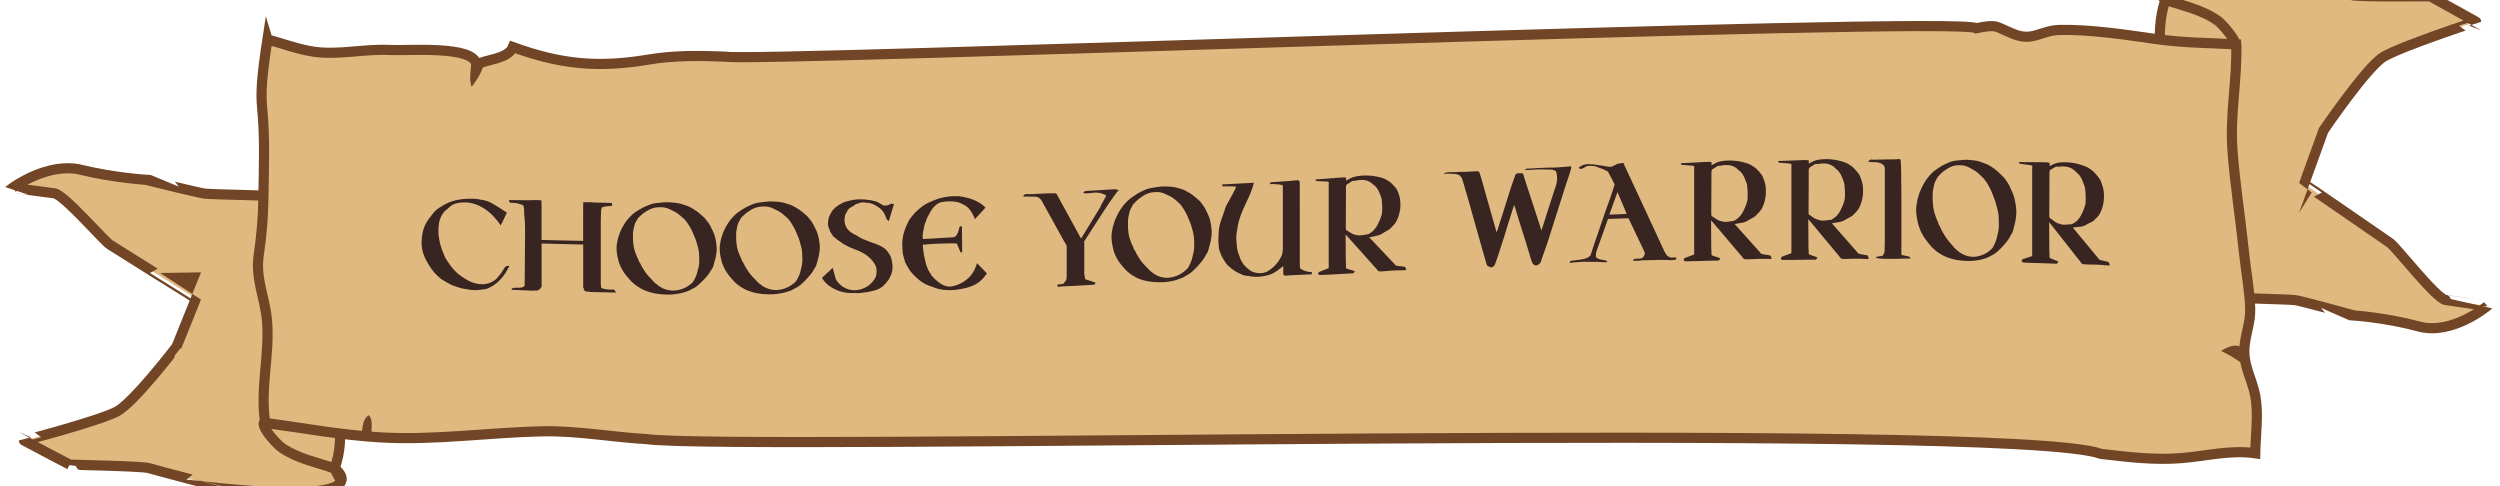 <svg id="Layer_2" data-name="Layer 2" xmlns="http://www.w3.org/2000/svg" viewBox="0 0 475.35 92.5"><defs><style>.cls-1{fill:#dfb980;stroke:#714525;stroke-miterlimit:10;stroke-width:1.93px}.cls-2,.cls-3{fill:#714525;stroke-width:0}.cls-3{fill:#382421}</style></defs><g id="Layer_1-2" data-name="Layer 1"><path class="cls-1" d="M63.58 89.07c0-.1 9.3 6.64-20.25 3.9 0 .03-13.46-3.49-15.04-3.97-1.58-.4-15.04-.62-15.04-.66-2.9-1.51-5.81-3.04-8.71-4.59 0 .05 14.51-3.79 17.68-5.51 3.17-1.63 11.35-12.3 11.35-12.32 1.23-3.04 2.46-6.09 3.69-9.15 0 .03-15.3-9.58-16.36-10.25-1.06-.63-8.71-9.51-10.56-9.76-1.85-.23-7.91-1.06-7.92-1.07 0 0 6.68-4.92 12.96-3.41 6.29 1.53 12.32 1.9 12.32 1.9 0 .02 10.48 2.59 11.27 2.64.78.14 19.39.58 19.39.52 1.74 17.22 3.48 34.45 5.21 51.71z"/><path class="cls-1" d="M52.03 80.36c-4.54-1.51.32 3.95 1.58 4.8 3.12 2.12 6.68 2.73 9.97 3.91 1.27-3.11 1.12-6.33 1.12-9.71 0-5.23.48-10.35.76-15.56.37-7 2.54-13.66 2.91-20.67.2-3.81-.2-7.58-.55-11.4-.23-2.49.05-7.78-1.12-9.92-1.1-2.01-4.55-3.49-6.4-4.65-2.6-1.63-6.1-5.7-9.05-4.63.26 22.6.53 45.21.79 67.82zM411.78-.05c0 .09-9.3-6.98 20.25-4.83 0-.03 13.46 3.45 15.04 3.94 1.58.41 15.04.2 15.04.24 2.9 1.59 5.8 3.21 8.71 4.84 0-.04-14.51 4.74-17.68 6.71-3.17 1.93-11.35 13.94-11.35 13.94-1.23 3.4-2.46 6.79-3.69 10.19 0-.05 15.3 10.47 16.36 11.23 1.06.68 8.71 10.56 10.55 10.83 1.85.25 7.92 1.14 7.92 1.15 0 0-6.68 5.59-12.97 3.9-6.29-1.7-12.32-2.1-12.32-2.1 0-.02-10.48-2.87-11.27-2.93-.78-.14-19.39-.67-19.39-.61-1.74-18.86-3.48-37.68-5.21-56.48z"/><path class="cls-1" d="M423.32 9.23c4.53 1.56-.32-4.33-1.58-5.24-3.13-2.25-6.68-2.84-9.97-4.04-1.28 3.42-1.13 6.94-1.12 10.62 0 5.7-.48 11.31-.76 16.99-.37 7.65-2.54 14.92-2.91 22.54-.2 4.15.2 8.26.56 12.42.23 2.72-.05 8.48 1.12 10.83 1.1 2.2 4.55 3.87 6.4 5.17 2.6 1.82 6.1 6.34 9.05 5.22-.26-24.84-.53-49.67-.79-74.5z"/><g><path class="cls-1" d="M50.86 7.49c2.94.81 6.03 1.97 9.02 2.37 4.52.61 9.51-.59 14.12-.36 3.41.2 16.24-.96 16.56 2.78 2.13-1.06 6.01-1.04 6.96-3.33 9.04 3.28 16.11 3.99 25.7 2.39 4.94-.83 9.74-.77 14.75-.57 3.95 1.14 233.93-7.78 237.8-5.41 4.17-.81 3.43-.36 7.14 1.12 3.67 1.47 5.08-.71 8.77-.79 5.57-.11 12.23.86 17.8 1.67 5.7.82 10.16.78 15.71 1.07.23 6.77-1.23 13.28-.71 20.16.48 6.49 1.54 13.07 2.19 19.4.35 3.47 1.1 7.27 1.18 10.72.05 2.4-.66 4.14-1 6.51-.6 4.11 1.32 6.5 1.99 10.17.61 3.34.03 7.44-.03 10.79-4.69-.68-9.4.54-13.99.92-5.09.43-10.22-.2-15.36-.8-16.63-6.33-259.9-.52-276.53-2.81-6.51-.37-13.1-1.6-19.59-1.48-10.37.19-20.69 1.77-31.09 1.15-7.51-.45-14.51-1.77-21.82-2.75-1.03-6.53.91-13.02.33-19.51-.39-4.32-2.21-7.91-1.58-12.29.56-3.86.85-7.18.9-11 .08-5.91.33-11.28-.24-17.12-.28-2.91-.07-5.96 1.01-13.03z"/><path class="cls-2" d="M424.85 68.13c-.78-.57-1.74-.96-2.57-1.43 1.05-.57 2.92-1.64 4.09-.45.8.82.21 1.62-.15 2.75M89.71 10.78c0 1.34-.69 4.57 0 5.7.95-1.28 2.31-3.22 2.34-4.96M68.48 83.27c.67-1.41.1-3.31 1.64-4.33 1.1 1.18.1 3.13.83 4.37"/></g><g><path class="cls-3" d="M80.54 48.38c-.1-.33-.18-.59-.21-.78-.04-.19-.07-.39-.11-.6 0-.03 0-.06-.01-.07 0 0-.02-.03-.01-.06-.02-.12-.03-.25-.03-.4v-.42c0-.45.03-.9.11-1.37.07-.47.2-.95.37-1.46.2-.52.48-1.04.86-1.56s.75-.99 1.1-1.4c.1-.11.24-.24.4-.38.16-.14.42-.32.77-.54.35-.22.74-.44 1.16-.65.42-.21.9-.39 1.45-.54.55-.15 1.18-.25 1.9-.32.72-.06 1.56-.06 2.51.01.34.08.63.14.86.17.24.03.46.08.66.14.2.06.42.13.64.22.22.09.48.22.77.39.29.17.65.39 1.08.66.43.26.94.61 1.57 1.02-.39.81-.78 1.61-1.17 2.42-.39-.57-.82-1.11-1.29-1.62-.47-.52-.98-.97-1.54-1.37-.56-.4-1.16-.72-1.81-.97a6.49 6.49 0 00-2.11-.42c-.6 0-1.08.05-1.45.13-.36.08-.67.19-.92.32-.25.14-.46.29-.64.46a7.2 7.2 0 01-.58.5c-.09.08-.18.16-.28.24-.1.08-.21.22-.33.42-.16.18-.29.39-.39.62-.1.24-.19.49-.28.76-.05.17-.1.38-.13.62-.04.25-.06.5-.08.76-.02.24-.02.52-.01.85 0 .33.03.62.07.88.06.33.1.62.15.87.05.25.11.48.17.69.09.3.17.56.25.8.08.24.15.43.23.59.12.3.24.57.34.82.1.25.2.42.29.53.17.27.34.51.49.73.15.22.27.4.39.55.23.29.41.51.56.67.14.16.27.29.37.38.19.2.36.35.5.46.15.11.27.21.4.3.47.33.89.6 1.23.79.35.2.65.34.9.44.26.1.48.17.66.21.18.04.36.08.52.1.12.02.34.05.65.07.31.02.66 0 1.05-.1.39-.09.8-.25 1.21-.49.42-.24.8-.61 1.15-1.12.07-.05.16-.15.27-.3.11-.15.21-.31.32-.49.11-.18.21-.34.31-.49.09-.15.17-.25.23-.3l.11-.13v.03c.34-.09.52-.13.53-.12.02 0 .05.06.11.15 0 .02-.05.07-.13.15h.03c-.05.07-.15.24-.3.52s-.36.61-.64 1c-.27.39-.63.79-1.06 1.2-.43.41-.96.78-1.58 1.1-.12.05-.23.1-.33.15-.1.06-.27.11-.52.17-.14.03-.33.05-.56.08-.23.02-.51.05-.82.09h.03c-.14.03-.29.04-.45.03-.16 0-.34-.02-.53-.02-.15 0-.26-.01-.35-.02-.09 0-.2-.02-.34-.04-.07 0-.15-.02-.23-.04-.08-.02-.15-.03-.23-.04-.26-.05-.52-.09-.76-.13-.24-.04-.47-.1-.68-.18-.35-.1-.71-.22-1.06-.34-.35-.12-.66-.26-.9-.41-.78-.42-1.32-.74-1.62-.96-.3-.26-.57-.5-.8-.72-.23-.23-.41-.42-.53-.58-.42-.54-.82-1.11-1.17-1.72-.35-.61-.6-1.14-.74-1.6zM96.72 38l-.03-.03.03.03zm19.63.59l-3.51-.09c-.11 0-.16 0-.15-.02 0 0-.03-.01-.12-.01-.23 0-.39-.01-.48-.03h-1.04c-.1 0-.15.03-.15.06v.18c0 .09 0 .23-.01.44s0 .49-.01.86v5.82c-2.64-.05-5.28-.11-7.91-.18v-4.36-1.44c0-.39 0-.7-.01-.93-.01-.23 0-.4-.01-.51v-.21c0-.07-.23-.11-.69-.12-.17 0-.34 0-.51-.01-.09.02-.25.02-.48.01-.09 0-.11 0-.05.01.05.01.03.01-.08.01-1.17 0-2.34-.01-3.51-.02-.42-.01-.66-.01-.69 0-.07.02-.14.03-.21.05l.21.45h.56c.14.04.18.06.12.07h-.19c-.06 0-.06 0-.01-.01.05 0 .27-.01.66-.02.37.11.74.21 1.12.32.07.02.14.06.21.12.07.06.14.12.21.17-.04-.02-.05.01-.05.09s.02.17.05.27c.02.09.03.18.03.27v.56c.02.29.05.73.11 1.3.05.57.08 1.43.08 2.57-.03 3.34-.05 6.68-.08 10.02-.04.12-.15.22-.34.3-.19.08-.34.12-.45.11-.1.01-.18.02-.21.02h-.16c-.12 0-.24 0-.33-.01-.1 0-.17 0-.23.02h-.23c-.1 0-.19.02-.27.04-.08.02-.15.06-.2.11-.05.05-.07.13-.05.23 1.36.06 2.73.12 4.09.17.3-.02.51-.04.64-.03.12 0 .21 0 .27-.02.2-.17.41-.33.61-.5h-.11c.09-.08.14-.14.16-.16.02-.03.02-.06.03-.09V46.3c2.64.07 5.28.14 7.91.19v8.14s.01.07.03.09c.02.03.07.08.16.17h-.13c.04.09.08.17.13.24.09.16.18.25.29.27.36.04.73.09 1.09.13l4.62.09c.02-.02.04-.03.05-.05-.12-.17-.25-.33-.37-.5-.2 0-.41 0-.61-.01h-.24c-.07 0-.18-.01-.32-.03h-.13c-.09-.02-.2-.04-.35-.07-.14-.03-.23-.04-.27-.04a1.97 1.97 0 01-.58-.22c.07 0 .1-.02.08-.05a.568.568 0 01-.07-.22c0-.08-.02-.2-.03-.36 0-.17-.01-.4-.01-.69v-8.83c0-1.15 0-2.03.01-2.66.01-.62.02-1.08.04-1.38v-.39s0-.03.01-.04c0 0 .01-.04.01-.09.04-.14.06-.26.08-.38.02-.11.07-.18.16-.19.09-.03.18-.07.27-.1.12-.02.23-.05.35-.07l1.22-.12c0-.17-.02-.33-.03-.5zM136.27 46.99c.02.35 0 .67-.03.95-.04.28-.08.56-.13.84-.05.26-.12.52-.19.78-.07.25-.15.5-.21.75-.04.16-.09.32-.16.49-.07.17-.22.41-.45.72h.03c-.21.39-.57.85-1.06 1.39-.5.54-1.02 1.04-1.57 1.5-.18.14-.41.28-.69.43-.29.15-.57.29-.85.43l-.03.03c-.19.07-.38.13-.56.19-.17.06-.43.13-.77.22h.03c-.35.09-.77.16-1.25.22s-1 .09-1.54.08c-.17 0-.35 0-.53-.02-.18 0-.35-.02-.53-.04-.78-.06-1.53-.19-2.23-.4-.71-.21-1.33-.47-1.86-.79-.41-.25-.73-.47-.96-.65-.23-.19-.43-.35-.58-.49-.46-.49-.83-.92-1.12-1.28-.28-.36-.51-.7-.69-1.01-.18-.32-.31-.57-.39-.76-.08-.19-.15-.38-.23-.55-.09-.31-.17-.62-.24-.92-.08-.3-.12-.57-.16-.81-.04-.26-.06-.53-.08-.8-.02-.27-.01-.58.03-.93.03-.26.09-.56.16-.91s.2-.74.37-1.2h-.03c.12-.29.27-.61.44-.96.17-.35.4-.73.68-1.17.39-.57.88-1.12 1.49-1.66.2-.16.42-.32.69-.49.26-.17.57-.35.9-.54.21-.12.43-.23.67-.34.23-.1.53-.22.88-.36.41-.17.98-.29 1.73-.36l.98-.09c.34-.03.68-.03 1.04-.01.37.02.75.05 1.11.09.37.04.72.11 1.04.19.34.1.66.21.98.31.32.1.59.22.82.34.35.19.67.37.93.55.27.17.53.37.8.6.27.23.51.43.73.63.22.19.38.35.46.47.24.3.46.57.62.82.17.25.3.47.39.64h-.03c.39.72.65 1.29.77 1.73.11.37.19.74.25 1.12.06.38.1.72.12 1.04zm-3.48 4.03c.06-.24.09-.51.13-.79.03-.28.04-.62.03-1.02 0-.38-.02-.77-.05-1.14-.03-.38-.1-.72-.19-1.04-.1-.4-.21-.76-.31-1.09-.1-.32-.21-.62-.33-.88-.14-.35-.28-.67-.41-.97-.13-.3-.27-.57-.41-.81-.21-.37-.42-.69-.61-.97-.2-.28-.39-.51-.58-.68-.66-.61-1.18-1.03-1.57-1.26-.62-.33-1.1-.57-1.43-.71-.48-.17-.95-.26-1.41-.26-.27 0-.53.01-.8.04s-.52.08-.77.17c-.24.07-.44.16-.64.26-.19.1-.42.23-.67.39-.18.1-.36.23-.56.39-.19.16-.42.35-.66.6-.13.09-.24.23-.35.42-.11.19-.23.41-.37.65-.07.12-.14.31-.21.57-.07.26-.13.56-.19.89-.03.19-.06.4-.07.63 0 .23-.01.45-.01.68 0 .16 0 .33.01.51 0 .18.02.35.04.51.04.47.1.88.19 1.22.09.34.19.63.29.88.09.26.19.51.3.75.12.24.22.45.31.64h-.11c.1.11.2.23.29.34.23.49.38.78.45.87.14.25.29.48.44.71.15.23.25.38.31.45.19.25.37.46.53.63.16.18.3.32.42.45.21.23.4.43.56.59.16.17.26.27.32.3.2.14.36.27.5.38.14.11.26.19.35.23.64.41 1.36.64 2.18.69.62.04 1.26-.06 1.94-.29.67-.23 1.29-.6 1.86-1.11.12-.09.25-.24.37-.46.12-.22.26-.48.4-.8.09-.19.17-.42.24-.68.07-.26.14-.55.21-.87h.03zm.16-10.47c.07.07.12.11.16.13-.04-.04-.07-.09-.11-.13h-.05zM155.87 46.73c.02.35 0 .67-.03.95-.04.28-.08.57-.13.85-.05.27-.11.53-.19.78-.07.26-.14.51-.21.76-.03.16-.09.32-.16.49-.07.17-.22.41-.45.74h.03c-.21.39-.57.87-1.06 1.42-.49.55-1.02 1.07-1.57 1.53-.18.14-.41.29-.69.45-.29.15-.57.3-.85.45l-.03.03c-.2.07-.38.14-.56.2-.17.06-.44.14-.77.23h.03c-.36.09-.77.17-1.25.24-.48.07-.99.1-1.54.11h-.53c-.18 0-.35-.02-.53-.03-.78-.05-1.52-.17-2.23-.36-.71-.2-1.33-.45-1.86-.76a9.291 9.291 0 01-1.54-1.12c-.46-.49-.83-.91-1.11-1.27-.28-.36-.51-.69-.69-1.01-.18-.31-.3-.57-.39-.76-.08-.19-.15-.38-.23-.55-.09-.32-.17-.62-.24-.92-.07-.3-.12-.57-.16-.81-.04-.26-.06-.53-.08-.8-.02-.27-.01-.58.03-.93.04-.26.09-.57.16-.92.07-.35.19-.75.37-1.21h-.03c.12-.3.27-.62.44-.98.17-.35.39-.75.68-1.19.39-.58.89-1.15 1.49-1.7.2-.16.43-.33.69-.51.27-.18.57-.37.9-.56.21-.13.43-.24.66-.35.23-.11.52-.24.88-.38.41-.18.98-.31 1.73-.39.32-.04.65-.08.98-.11.33-.03.68-.04 1.04-.03.37.01.75.04 1.12.07.37.04.72.1 1.04.18.33.1.66.2.98.3.32.1.59.21.82.33.35.19.66.37.93.54.26.17.53.37.8.59.27.22.51.43.73.62.22.19.38.35.46.47.25.29.46.57.62.82.17.25.3.47.39.64h-.03c.39.72.65 1.29.77 1.73.11.37.19.74.25 1.12.06.38.1.73.12 1.04zm-3.48 4.11c.05-.25.1-.51.13-.79.04-.28.05-.63.03-1.03 0-.39-.02-.77-.05-1.15-.03-.38-.1-.73-.19-1.04-.11-.4-.21-.77-.3-1.09-.1-.32-.21-.62-.33-.88-.14-.35-.28-.67-.41-.97-.13-.3-.27-.57-.41-.81-.21-.37-.42-.69-.61-.97s-.39-.5-.58-.68c-.66-.6-1.18-1.02-1.57-1.24-.62-.32-1.1-.55-1.43-.69a3.91 3.91 0 00-1.41-.24c-.27 0-.53.02-.8.05-.26.03-.52.09-.77.18-.23.07-.44.16-.64.27-.2.11-.42.24-.66.4-.18.11-.36.24-.56.4-.19.16-.41.36-.66.61-.12.09-.24.23-.35.42-.11.19-.23.42-.37.66-.07.12-.14.32-.21.58-.07.26-.13.56-.19.9-.04.19-.06.4-.07.63 0 .23-.01.46-.01.68a9.023 9.023 0 00.05 1.02c.04.47.1.88.19 1.22.09.34.19.63.29.88.09.26.19.51.31.75.11.24.22.45.31.64h-.11c.1.11.2.23.29.34.23.49.38.78.45.87.14.24.29.48.44.71.15.23.26.38.31.45.19.24.37.45.53.63.16.17.3.32.42.44.21.23.4.42.56.59.16.17.27.27.32.3.19.14.36.26.51.38.14.11.25.19.34.22.64.4 1.37.62 2.18.66.62.03 1.26-.08 1.94-.33.67-.25 1.3-.63 1.86-1.15.12-.09.25-.25.37-.47.12-.22.26-.49.4-.81.09-.2.17-.43.24-.69.07-.27.14-.56.21-.88h.03zm.16-10.55c.07.07.12.11.16.13-.03-.04-.07-.09-.11-.13h-.05zM169.98 38.8c-.33 1.08-.66 2.17-.98 3.25-.14-.13-.28-.26-.43-.39-.27-.91-.69-1.6-1.26-2.05-.58-.45-1.16-.77-1.74-.94a.945.945 0 00-.4-.09c-.18-.01-.33-.03-.48-.04-.2-.03-.37-.05-.52-.05-.15 0-.31 0-.49.03-.14.04-.3.09-.46.15-.17.06-.36.12-.57.18h.03c-.29.22-.57.41-.86.55-.29.15-.53.38-.7.68-.04.11-.12.26-.24.44-.12.19-.2.41-.24.66-.09.57-.08 1.05.04 1.44.12.39.29.73.53 1.01.24.28.51.5.81.68.3.18.59.33.88.47-.03-.02-.05-.03-.08-.05.14.08.23.15.27.19.03.04.08.06.11.06h-.03c.24.13.48.25.72.38.09.05.18.09.28.13.1.03.19.07.25.1.19.07.39.15.58.22h-.03c.22.08.44.17.66.25.09.03.19.07.29.1.1.03.21.07.32.1.33.13.63.26.89.37.25.12.44.21.54.28.37.2.66.42.86.65.21.23.4.51.6.82v-.03a5.337 5.337 0 01.38.92c.09.41.14.77.17 1.1.03.33.02.64-.01.93-.04.29-.1.58-.21.86-.11.28-.25.58-.42.9-.35.49-.67.87-.96 1.15-.29.28-.58.5-.88.66-.3.16-.62.28-.97.37-.35.09-.76.18-1.23.28-.21.04-.43.07-.64.09-.21.02-.46.05-.74.1-.25.02-.51.03-.8.02-.29-.01-.54-.02-.77-.01-.48.01-.99-.04-1.53-.14s-1.08-.27-1.59-.5c-.52-.23-1.01-.53-1.47-.9-.46-.37-.85-.82-1.17-1.34l2.04-1.92c.19.71.39 1.42.58 2.13.38.7.92 1.23 1.58 1.6.66.37 1.36.54 2.08.53.72-.02 1.45-.22 2.15-.62.71-.4 1.29-1 1.75-1.81.05-.11.09-.23.12-.36.03-.13.05-.34.07-.63.06-.53-.05-1.03-.31-1.49-.26-.46-.59-.88-1.01-1.26-.41-.38-.87-.7-1.34-.95-.48-.25-.9-.45-1.28-.58-.31-.13-.6-.25-.85-.35-.25-.1-.44-.18-.58-.25-.32-.17-.59-.31-.8-.43-.21-.12-.37-.22-.48-.31h.03c-.25-.17-.46-.31-.64-.42a2.12 2.12 0 01-.32-.22h.05c-.23-.19-.42-.34-.57-.46-.15-.12-.24-.22-.28-.31h.03c-.31-.43-.51-.75-.56-.94h.03c-.19-.44-.3-.73-.32-.87a6.75 6.75 0 010-.9c.03-.13.05-.27.08-.4 0-.04.01-.09.03-.16.02-.07.04-.15.08-.24.08-.21.18-.41.28-.59.1-.18.2-.36.31-.54.04-.05.21-.24.53-.57.44-.38.94-.7 1.51-.97.14-.07.33-.15.56-.21.23-.07.48-.13.74-.19.35-.1.7-.16 1.04-.19a4.684 4.684 0 011.01-.05c.35 0 .72 0 1.09.05.13.02.27.05.4.07.14.01.26.02.36.03.1 0 .29.05.6.13.44.09.78.22 1.02.37s.46.28.65.39c.19.11.42.16.66.15.25 0 .6-.13 1.06-.38l.51.09zM172.07 49.7c-.09-.3-.17-.58-.25-.86-.08-.27-.14-.55-.17-.83-.07-.64-.1-1.28-.08-1.94.02-.3.05-.6.09-.91.05-.3.12-.62.23-.97.07-.27.17-.56.29-.86.12-.31.27-.64.45-1h-.03c.11-.22.24-.45.41-.69.17-.25.4-.53.68-.86.16-.2.36-.41.58-.62.23-.21.47-.42.72-.62.14-.11.29-.23.45-.35.16-.12.37-.26.64-.41.28-.15.6-.31.96-.46.35-.15.75-.31 1.17-.47.28-.1.59-.19.9-.26.32-.07.67-.14 1.04-.19l.5-.06c.18-.02.37-.03.58-.04h.54c.19 0 .38 0 .57.02.46.05.86.12 1.22.21.35.08.68.17.96.24.85.32 1.5.64 1.95.95.45.31.75.57.89.78l-1.99 2.17c-.07-.18-.16-.38-.27-.62-.1-.24-.23-.47-.37-.71a4.62 4.62 0 00-.52-.69c-.2-.22-.43-.41-.68-.56-.28-.17-.56-.31-.84-.44-.28-.12-.58-.21-.92-.27-.34-.06-.71-.09-1.12-.09-.41 0-.88.03-1.43.11-.36.05-.67.17-.96.36-.28.19-.53.41-.76.67-.22.26-.42.53-.58.82-.17.29-.32.57-.44.84-.13.2-.23.41-.31.64-.08.23-.16.45-.25.66-.08.18-.13.41-.2.69-.06.28-.12.56-.17.86-.05.29-.09.56-.11.8-.02.24 0 .41.03.52v.19l5.68-.33c.25 0 .45-.1.6-.26.15-.17.27-.36.36-.57.09-.22.16-.44.21-.68.05-.23.12-.42.21-.57.12 0 .25 0 .37-.01.02 1.65.04 3.3.05 4.95-.1 0-.19 0-.29.01-.25-.57-.5-1.14-.74-1.71h-.27c-.13 0-.27 0-.43-.01h-.48c-.16 0-.29.01-.4.01-1.03.02-1.82.04-2.38.07-.56.03-.99.06-1.29.08a19.902 19.902 0 01-1.22.09c.03.3.05.6.08.9.05.42.11.78.16 1.08.05.29.11.55.16.78.09.35.17.66.23.91.06.26.14.48.23.67a3.792 3.792 0 00.59 1.1h-.03c.06.1.12.19.19.29h-.03c.23.3.5.59.81.88.32.29.64.55.98.78.35.23.71.4 1.09.5.38.1.77.11 1.15.03 1.1-.23 2.07-.71 2.91-1.43.84-.72 1.44-1.72 1.79-2.98.63.65 1.26 1.29 1.89 1.94a8.1 8.1 0 01-1.01 1.24c-.35.35-.77.65-1.25.9s-1.03.45-1.65.62c-.62.16-1.36.29-2.2.39-.28.03-.56.04-.82.05-.27 0-.52 0-.77-.03-.32 0-.62-.03-.89-.08-.28-.05-.55-.11-.84-.19-.25-.08-.51-.17-.78-.27-.28-.1-.52-.19-.76-.27-.07-.02-.14-.05-.21-.07h.03c-.36-.15-.63-.28-.82-.4-.2-.12-.36-.22-.5-.31-.25-.19-.48-.37-.69-.55-.21-.18-.4-.36-.56-.53-.57-.57-.94-1.01-1.12-1.33h.03c-.42-.66-.69-1.14-.8-1.44zM194.52 37.32c-.09.04-.14.04-.16 0-.02-.04.03-.04.16 0zM211.77 36c-.13 0-.39.02-.77.04s-.93.05-1.66.1c-.73.04-1.7.11-2.92.18-.14.04-.25.11-.33.19-.08.08-.14.13-.2.13.02 0 .03 0 .04.01 0 0 .03.01.04.01.14.07.27.1.4.1h.48c.51-.05 1.03-.1 1.54-.16.11.03.27.05.51.07.23.02.4.05.5.1.07.03.22.08.45.15.23.07.39.17.48.31-.35.66-.71 1.31-1.06 1.97h.05c-1.26 2.06-2.51 4.12-3.77 6.17-1.54-2.82-3.08-5.63-4.62-8.44h.08c-.14-.07-.28-.13-.42-.2l-.69.03h-.69c-.28.01-.56.03-.82.04-.52.02-1.05.05-1.57.07-.23.03-.45.04-.68.04h-.78c-.16 0-.32.01-.48.02-.12.13-.23.26-.35.39.07.02.14.05.21.07.19 0 .37-.02.56-.02.28 0 .57.01.85.02h.4c.18 0 .31 0 .4.02.13.01.34.08.64.21h-.03c.16.15.32.31.48.46h-.03c1.43 2.57 2.85 5.15 4.28 7.73.15.25.3.51.45.76 0-.02 0-.02.01 0 0 .02.03.08.07.19v5.63c0 .29-.02.5-.05.65-.03.15-.08.25-.13.33-.12.15-.23.28-.3.39-.08.11-.11.17-.09.17-.03.02-.12.04-.24.06-.13.02-.25.04-.39.06-.13.01-.25.03-.36.04-.1.01-.17.02-.19.02 0 .12-.02.23-.03.35.18.07.36.08.54.05.19-.03.39-.06.62-.07.05 0 .23 0 .53-.02.3-.01.66-.03 1.08-.04.42-.02.86-.04 1.33-.07.47-.03.91-.05 1.33-.08.41-.03.77-.05 1.06-.06.29-.01.47-.03.52-.05.11-.09.17-.17.2-.24.03-.06.03-.11.01-.14-.02-.03-.05-.04-.08-.05-.04 0-.05-.01-.03-.01l-1.83-.6c-.05-.35-.11-.7-.16-1.05v-1.08-4.88h-.11c1.01-1.59 1.87-2.94 2.58-4.03.71-1.09 1.3-2 1.78-2.72a60.321 60.321 0 011.78-2.54c.14-.2.24-.32.29-.37.05-.05.09-.08.11-.1.03-.05.05-.09.08-.14a.961.961 0 00-.28-.11c-.1-.02-.21-.05-.36-.08-.04 0-.12 0-.25.01zm-9.02 10.6l-.03-.03.03.03zm9.99-10.54s0 .07.01.11c.01.04.01.06.01.08l-.11-.08.08-.11zM230.38 43.86c.02.36.01.69-.03.98-.04.29-.08.59-.13.88-.05.28-.12.55-.19.81-.07.27-.14.53-.21.79-.04.17-.09.34-.16.51-.07.18-.22.43-.45.77h.03c-.21.41-.57.91-1.06 1.49-.49.59-1.02 1.13-1.57 1.62-.17.15-.41.31-.69.48-.29.17-.57.33-.85.49l-.03.03c-.2.08-.38.16-.56.23-.18.07-.43.16-.77.27h.03c-.35.11-.77.2-1.25.29-.48.09-.99.14-1.54.16-.18 0-.35.01-.53 0-.18 0-.35 0-.53-.02-.78-.02-1.52-.12-2.23-.29-.71-.18-1.33-.42-1.86-.72-.41-.23-.73-.44-.96-.62-.23-.18-.43-.34-.58-.47-.46-.48-.83-.91-1.12-1.26-.28-.36-.51-.69-.69-1.01a6.98 6.98 0 01-.39-.77c-.08-.19-.16-.38-.23-.56-.09-.32-.17-.63-.24-.94-.07-.3-.12-.58-.16-.83-.03-.27-.06-.54-.08-.82-.02-.28 0-.6.03-.96.04-.27.09-.59.16-.95s.2-.78.37-1.26h-.03c.12-.31.27-.65.44-1.02.17-.37.39-.79.68-1.25.39-.61.89-1.22 1.49-1.8.2-.17.42-.36.69-.55.27-.19.56-.4.9-.61.21-.14.44-.27.66-.39.23-.12.52-.26.88-.42.41-.2.98-.36 1.73-.47.32-.05.64-.1.98-.15.33-.04.68-.07 1.04-.07.37 0 .74.01 1.12.04.37.03.72.08 1.04.15.34.09.66.18.98.27.32.09.59.2.82.31.35.18.67.36.93.52.27.17.53.36.8.58.26.22.51.43.73.61.22.19.38.34.47.47.25.3.45.57.62.83.17.25.29.47.39.65h-.03c.39.72.65 1.31.77 1.76.11.38.19.76.25 1.14.06.39.1.74.12 1.07zm-3.48 4.33c.05-.26.1-.53.13-.82.03-.29.04-.65.03-1.06 0-.4-.02-.79-.05-1.18-.04-.39-.1-.74-.19-1.07-.11-.41-.21-.78-.31-1.11-.1-.33-.21-.63-.33-.89-.14-.36-.28-.68-.41-.99-.13-.3-.27-.57-.41-.82-.21-.37-.42-.69-.61-.97s-.39-.51-.58-.68c-.66-.6-1.18-1.01-1.57-1.22-.62-.31-1.1-.53-1.43-.66-.48-.16-.95-.22-1.41-.2-.27.01-.53.04-.8.08s-.52.11-.77.22c-.23.08-.44.19-.64.3-.2.12-.42.26-.66.44-.18.12-.37.26-.56.43-.19.17-.42.39-.66.66-.13.1-.24.25-.35.45-.1.2-.23.44-.37.7-.07.13-.14.33-.21.61-.07.27-.13.58-.19.93-.04.2-.06.42-.07.65 0 .24-.01.47-.01.7 0 .16 0 .34.01.53 0 .19.02.36.04.53a6.607 6.607 0 00.48 2.14c.09.27.19.52.31.76.11.24.22.46.31.65h-.11c.1.11.19.23.29.34.23.49.38.79.45.87.14.25.29.48.44.71.15.23.25.38.31.45.19.24.37.45.53.63.16.17.3.32.42.44.21.23.4.42.56.58.16.16.26.26.32.3.19.14.36.26.5.37.14.11.25.18.35.22.64.39 1.36.59 2.18.61.62 0 1.27-.13 1.94-.4.67-.28 1.29-.69 1.86-1.24.12-.1.25-.26.37-.49.12-.23.26-.52.4-.85.09-.2.17-.44.24-.72.07-.28.14-.58.21-.91h.03zm.16-10.86c.07.07.12.11.16.13-.04-.04-.07-.09-.11-.13h-.05zM249.48 52.15c-1.21.06-2.43.11-3.64.17-.2 0-.35.02-.48.02-.12 0-.23.02-.32.04-.53.03-.8.03-.82.01-.05-.05-.1-.1-.15-.16-.05-.05-.06-.1-.07-.13v-1.51c-.16.13-.32.25-.48.38-.15.11-.3.21-.45.32h.05c-.07.06-.43.29-1.09.68-.29.16-.72.31-1.3.44a8.45 8.45 0 01-1.44.21c-.53.03-1.02 0-1.46-.07-.27-.04-.53-.08-.81-.11s-.52-.09-.73-.17c-.25-.12-.45-.21-.62-.28-.17-.07-.3-.15-.41-.21-.25-.13-.48-.27-.7-.42a5.22 5.22 0 01-.7-.55c-.14-.1-.28-.23-.43-.38a2.82 2.82 0 01-.34-.41c-.19-.28-.37-.56-.53-.83-.16-.27-.28-.51-.37-.7-.14-.36-.24-.62-.29-.78-.06-.16-.1-.3-.13-.43 0-.15-.01-.3-.03-.46a8.13 8.13 0 01-.05-.49c0-.05 0-.11-.01-.16 0-.05-.01-.11-.01-.16v-.6c0-.22.01-.41.03-.57 0-.36.02-.7.05-1.02.03-.32.09-.64.16-.95 0-.07.01-.15.04-.25.03-.09.08-.26.16-.5s.2-.59.36-1.04c.16-.45.37-1.09.64-1.9.02-.02.12-.19.29-.51.18-.32.37-.67.58-1.05.21-.38.41-.74.58-1.08.18-.34.28-.53.32-.59.07-.11.09-.21.05-.3h.03c-.07-.11-.04-.16.08-.17l-.03-.03h-.08c-.02 0-.05-.01-.08 0-.49 0-.86-.02-1.08-.02-.22 0-.36-.01-.41-.02-.05 0-.06-.01-.03-.01h.11c.04 0 .04.01.01.01s-.15 0-.36.02h-.4c-.2.01-.29-.03-.28-.12 0-.09 0-.17-.04-.24 2.01-.11 4.02-.21 6.03-.32-.11.52-.27 1.06-.5 1.64-.23.58-.49 1.16-.77 1.76-.28.6-.55 1.19-.81 1.77-.26.59-.46 1.15-.62 1.68-.13.37-.22.77-.31 1.2-.08.43-.15.88-.23 1.36-.07.42-.1.81-.09 1.15 0 .35.03.67.07.98.02.36.05.67.09.91.04.24.09.46.15.66 0 .04 0 .04.01.01 0-.03.01-.02.01.01h-.03c.05.18.11.34.17.5.06.15.12.3.17.44.03.08.05.16.08.24h-.03c.14.3.26.53.36.68.1.15.19.3.28.44h-.03c.21.24.4.44.56.6.16.16.29.28.4.36.39.33.76.54 1.12.63.5.14.92.19 1.27.16.42-.02.85-.12 1.27-.31h-.03c.14-.08.27-.16.39-.24.11-.08.27-.19.47-.35.14-.12.3-.26.48-.43.17-.17.42-.45.72-.83.19-.26.39-.6.6-1 .2-.4.3-.94.3-1.62V36.39v-.89c0-.14.02-.19.05-.15-.11-.1-.19-.17-.27-.2h-.05c-.05 0-.09 0-.11-.02-.11-.02-.21-.04-.32-.07-.27 0-.47-.01-.6-.02s-.23-.02-.29-.03h-.12c-.02 0-.05 0-.11-.02-.17 0-.34.02-.5.03-.11-.03-.13-.09-.08-.19.05-.09.06-.14.03-.14.04 0 .04 0 .03-.02-.02 0 .04-.02.19-.02 1.29-.09 2.28-.16 2.96-.21.68-.05 1.18-.1 1.5-.13.32-.04.51-.05.57-.04.06 0 .11.03.15.06.09.09.14.17.16.25.02.08.03.25.03.51V50.05c0 .15 0 .28.03.41 0 .11 0 .19.01.25 0 .05.02.12.04.19h-.11c.12.14.29.27.49.37a3.756 3.756 0 001.24.42c.2.03.37.04.52.03.11 0 .13.04.07.12-.06.09-.07.14-.01.15.02.05.04.11.05.16zm-7.92-17.46s-.02.01-.03.03l.03-.03zM252.66 34.89h.03c-.05-.14-.07-.21-.05-.2.02 0 .04.02.08.04a3.32 3.32 0 00-.19-.18c-.07-.01-.24-.03-.5-.04-.27-.01-.54-.03-.82-.04-.28-.01-.53-.02-.74-.03-.21 0-.29-.03-.24-.07-.05-.08-.11-.16-.16-.24 1.61-.12 3.22-.24 4.83-.37.53-.03.81-.03.82-.02h-.11c.23 0 .34.04.34.09v.19c0 .09 0 .21-.03.36.14-.1.27-.18.4-.24.12-.06.28-.14.45-.24.32-.16.68-.28 1.09-.36.41-.08.82-.13 1.25-.15.83-.04 1.62 0 2.34.13.92.15 1.59.35 2.02.58.39.22.65.38.78.48.14.1.24.2.33.29.06.06.12.12.19.18.2.19.37.39.54.59.17.2.28.36.33.47.29.65.47 1.21.56 1.68.03.27.06.59.07.93.01.35 0 .68-.04 1-.04.28-.1.6-.19.96s-.22.73-.4 1.11c-.11.26-.26.52-.46.77s-.45.51-.73.78c-.09.13-.26.27-.53.42-.27.15-.54.31-.82.47h.03c-.18.1-.33.19-.45.27-.13.08-.34.16-.64.25h.05c-.09.02-.22.05-.37.09-.16.04-.33.07-.52.11-.19.04-.36.07-.52.11-.16.03-.27.05-.34.06 1.58 1.67 3.17 3.34 4.75 5.02.09.11.18.21.27.32.09.03.22.06.39.09.16.03.34.05.52.07.18.02.35.04.5.06.16.02.27.03.35.03.21.34.29.54.23.6-.06.06-.16.08-.31.07-.16 0-.32.01-.48.02h-.77c-.37.02-.74.03-1.12.05-.12 0-.24.02-.35.03l-.29.03c-.13 0-.27.01-.4.02-.14.02-.29.04-.44.05-.15 0-.27.01-.36.02-.42.02-.67 0-.72-.05h.13c-.09 0-.15 0-.17-.02-.03-.02-.06-.04-.09-.08-.05-.05-.13-.15-.23-.28-.1-.13-.25-.3-.44-.49-1.81-2.04-3.63-4.07-5.45-6.1 0 1.69.02 3.39.03 5.08.02.42.04.84.05 1.26-.02.07.07.14.27.21.19.06.4.13.62.19.22.06.42.12.58.18.17.06.22.11.17.17-.09.1-.18.21-.27.31-1.17.05-2.15.1-2.93.15-.79.05-1.43.08-1.91.1-.49.02-.85.04-1.1.05-.25.01-.41.01-.51 0l-.24-.18c.04-.12.09-.24.13-.36l1.89-.75V34.9zm3.24 8.46c0 .24.03.37.09.41.06.03.16.09.31.18.16.1.32.2.48.31.16.1.23.14.21.13.17.08.32.15.42.19.11.04.19.06.25.07.06 0 .11.01.15.02.04 0 .09.02.16.03.18.07.4.09.66.06.27-.02.52-.05.74-.09.23-.04.42-.07.56-.1.14-.02.19-.02.13.02.53-.26.97-.59 1.3-.99.34-.39.62-.89.88-1.49.09-.19.17-.38.25-.59.08-.21.15-.45.23-.73.05-.17.08-.45.09-.83.01-.39 0-.71-.01-.96-.02-.29-.04-.59-.07-.89-.03-.3-.08-.55-.17-.75-.15-.38-.27-.68-.37-.9-.1-.22-.21-.42-.32-.58a2.54 2.54 0 00-.61-.66c-.25-.19-.41-.33-.5-.41-.21-.15-.4-.27-.57-.34-.17-.07-.32-.13-.44-.16-.2-.05-.38-.07-.53-.08-.16 0-.31-.01-.45 0-.2 0-.49.03-.88.1-.12.04-.26.06-.41.05-.15-.01-.33.04-.54.14.02 0-.02.03-.11.09l-.27.18-.48.3c-.04.04-.07.1-.11.2-.04.09-.05.24-.05.44 0 2.54-.02 5.08-.03 7.62v.03zM298.38 31.59c.23.03.36.05.4.07h-.11c.05.07.09.11.13.11-.04.08-.06.18-.08.31-.03.15-.12.43-.25.85s-.37 1.11-.7 2.09c-.65 2.04-1.29 4.07-1.94 6.1-.54 1.7-1.08 3.41-1.62 5.11l-.69 1.95c-.2.55-.33.92-.39 1.12-.06.2-.1.33-.12.41-.06.11-.12.23-.19.34-.18.19-.38.33-.6.4-.22.07-.42.02-.6-.16h.21c-.1 0-.19-.02-.27-.06a.605.605 0 01-.19-.22c-.05-.1-.11-.24-.17-.43-.07-.18-.14-.43-.23-.74l-.21-.69c-.42-1.41-.86-2.82-1.3-4.21-.45-1.39-.87-2.79-1.3-4.2-.12-.33-.2-.59-.24-.8a.27.27 0 00-.03.08c-.13.36-.27.8-.44 1.33-.17.53-.34 1.08-.52 1.66-.2.6-.38 1.2-.56 1.8-.18.6-.34 1.14-.5 1.61-.38 1.17-.76 2.35-1.14 3.52-.09.24-.18.51-.28.79-.1.28-.18.5-.25.65-.04.09-.1.17-.2.22-.1.05-.2.08-.3.08h.24c-.14.15-.31.2-.52.13-.2-.07-.41-.16-.62-.28a.158.158 0 01-.05-.08c-.02-.04-.05-.14-.11-.3-.05-.16-.13-.42-.23-.77-.1-.35-.23-.82-.41-1.43-.73-2.6-1.47-5.19-2.2-7.78-.16-.58-.32-1.14-.46-1.66-.15-.52-.29-.99-.41-1.41-.21-.71-.38-1.27-.49-1.68-.11-.41-.21-.72-.28-.93-.07-.21-.12-.34-.13-.4-.02-.05-.03-.1-.05-.14h.03c-.19-.3-.34-.48-.42-.53h.08c-.3-.17-.58-.28-.82-.32-.44-.05-1.02-.08-1.73-.08-.18 0-.32.02-.44.02s-.19.02-.23.04c.03-.03.05-.06.08-.09.19-.1.36-.17.49-.19.13-.02.3-.04.49-.05.14 0 .28-.01.43-.02h.8c.27-.01.56-.03.89-.04.33-.02.65-.02.97-.02l1.81-.09c.25-.01.42-.02.52-.02.1 0 .17.01.2.05.05.05.1.1.13.15.04.04.07.12.11.22l.12.4c.05.16.11.38.2.66.11.37.23.82.39 1.37.15.55.34 1.22.57 2.03.23.8.5 1.76.81 2.87.32 1.11.68 2.39 1.1 3.86l.21-.54c.89-2.8 1.77-5.6 2.66-8.4.21-.59.43-1.19.64-1.78h-.03c.04-.09.06-.16.08-.18.02-.03.09-.11.21-.25.04-.04.23-.07.58-.08.41-.02.65.04.72.16 0 .02 0 .06.03.11.02.05.06.2.13.43.07.23.18.57.32 1.02.14.45.34 1.07.6 1.85.26.79.58 1.78.97 2.97.39 1.19.86 2.64 1.41 4.35.1-.34.24-.75.4-1.24.16-.49.35-1.09.57-1.79.22-.71.49-1.52.78-2.44.3-.92.65-1.99 1.04-3.19.12-.43.18-.82.19-1.17 0-.34-.03-.64-.08-.9-.05-.33-.13-.53-.24-.6a.671.671 0 00-.27-.13c-.09-.01-.18-.04-.27-.07h.11c-.04 0-.07 0-.09-.01-.03 0-.05-.01-.07-.01-.18-.03-.33-.05-.46-.05h-.39c-.04 0-.07-.01-.11 0-.43 0-.87-.02-1.3-.03l-1.35.06c-.2.03-.39.04-.6.05h-.44c-.36.02-.55 0-.58-.03h-.03c.12-.07.25-.14.37-.21l1.33-.06c.12 0 .26-.02.4-.03.14-.02.28-.03.43-.03.58-.03 1.17-.05 1.75-.08H295.11c.23 0 .46-.02.69-.03.25-.01.45-.02.62-.03.17 0 .33-.02.49-.05.14 0 .27-.01.4-.02.13 0 .24-.02.34-.04.46-.02.71-.02.74 0zm-8.5.58s-.05 0-.11.06c.04-.02.07-.04.11-.06zm8.98-.49s-.06.07-.05.09c.02-.03.04-.06.05-.09zM302.31 49.78h-1.28c-.3.01-.7.03-1.19.07-.49.04-.95.08-1.35.13-.03-.04-.03-.1.01-.18.04-.09.12-.16.23-.22.03-.02.19-.03.45-.04.04 0 .07 0 .11-.02.04 0 .07-.02.11-.02.25-.03.52-.06.82-.1.3-.04.59-.09.89-.16.29-.07.56-.16.8-.28.24-.12.42-.27.54-.47.28-.9.61-1.88.97-2.94.37-1.06.72-2.11 1.08-3.16.36-1.05.7-2.04 1.04-2.99.34-.94.63-1.76.86-2.45.24-.69.41-1.21.52-1.57.11-.36.12-.46.05-.31h-.03c0-.04 0-.05.03-.03.02.02.02 0 .03-.03-.42-.79-.83-1.58-1.25-2.36h.03c-.53-.28-.9-.46-1.12-.55l-.45-.15c-.25-.1-.44-.17-.57-.22-.13-.04-.25-.08-.36-.11-.44-.08-.79-.11-1.04-.1-.25 0-.49.07-.72.17-.06.04-.12.08-.19.12-.2.12-.37.21-.53.27-.16.06-.32.05-.48-.04h.16c-.27-.05-.36-.11-.27-.19.46-.34.87-.53 1.23-.59.36-.06.71-.07 1.05-.03.3 0 .55.03.74.06l.58.09c.14.02.28.05.43.07.09.02.19.03.32.03.12 0 .23.02.32.06.13.02.27.05.4.07l.61.09h-.13c.27.03.51.02.74-.03.25-.12.45-.22.6-.3.15-.08.27-.14.37-.18.09-.04.18-.07.24-.08.06-.01.14-.02.23-.02.59-.15.88-.11.88.14h-.05c2.54 5.44 5.08 10.9 7.62 16.39h-.03c.25.43.41.7.5.82.09.12.15.2.19.23.18.09.35.18.53.27.07.04.17.05.29.05h.03c.05 0 .1-.01.13-.03.55-.01.82 0 .82.04h-.16c.02.02.02.07.01.15 0 .08-.02.14-.04.16-.07.08-.29.12-.64.13-.18.04-.4.05-.66.02h.03c-.04 0-.06 0-.08-.01-.02 0-.04-.01-.08-.01h-.56c-.21 0-.43-.01-.64-.03-.59.01-1.19.03-1.78.05H313.66l-1.17.03c-.09 0-.17 0-.25.02-.08.01-.15.02-.23.02-.14 0-.26.02-.35.04-.3 0-.6.02-.9.02-.25-.03-.34-.07-.27-.13s.2-.15.4-.26c.29 0 .58-.02.88-.02.14 0 .33-.06.56-.16h-.03c.03-.03.05-.06.08-.09.11-.06.18-.16.21-.31.09-.13.14-.26.15-.38 0-.12-.03-.28-.12-.49-.99-2.09-1.98-4.17-2.98-6.25-1.3.04-2.6.08-3.9.13-.51 1.45-.91 2.58-1.2 3.38-.28.8-.5 1.4-.64 1.8-.14.4-.23.65-.27.76-.03.11-.06.2-.08.25h.03c0 .04 0 .06-.03.06-.02 0-.03.02-.03.06-.04.17-.06.28-.07.34 0 .06 0 .13.01.22 0 .11 0 .21-.01.28-.01.07-.02.1-.04.09.2.16.39.28.6.36.2.08.39.13.56.16.17.03.36.05.57.07l.48.21c0 .04-.02.08-.05.11-.04.04-.11.06-.23.08-.12.01-.32 0-.62-.02h-.25c-.08 0-.16 0-.25-.02h.03c-.1-.02-.22-.03-.33-.03h-1.15c-.12 0-.28 0-.49.02zm5.23-13.25c-.51 1.43-1.03 2.86-1.54 4.28l1.69-.06c.58-.02 1.11-.05 1.61-.08-.58-1.38-1.17-2.77-1.75-4.15zM322.15 31.9h.03c-.05-.15-.07-.22-.05-.21.02 0 .04.02.08.04-.06-.06-.12-.13-.19-.19a3.45 3.45 0 00-.51-.06l-.82-.06c-.28-.02-.53-.04-.74-.05-.21-.01-.29-.04-.24-.08-.05-.08-.11-.17-.16-.25 1.61-.08 3.22-.17 4.83-.25.53-.01.81-.01.82 0h-.11c.23.01.34.05.35.1v.2c0 .09 0 .22-.03.37.14-.1.28-.18.4-.24s.27-.14.45-.24c.32-.16.68-.27 1.09-.34.41-.07.82-.1 1.25-.11.83-.02 1.61.05 2.34.2.92.19 1.59.41 2.02.67.39.24.65.41.78.52.14.11.24.21.33.3.06.06.12.13.19.19.19.2.38.41.54.63.17.21.28.38.33.49.29.67.47 1.26.56 1.75.03.28.06.6.07.96 0 .36 0 .7-.04 1.02-.03.28-.1.61-.19.98s-.22.74-.4 1.12c-.1.27-.26.52-.47.77-.2.25-.45.51-.73.78-.09.13-.27.27-.53.42-.27.15-.54.3-.82.45h.03c-.18.1-.33.19-.45.26-.12.08-.34.16-.64.24h.05c-.09.02-.21.05-.37.08s-.33.06-.52.09-.36.06-.52.09c-.16.03-.28.05-.34.05 1.58 1.76 3.17 3.53 4.75 5.3.09.11.18.22.27.34.09.04.22.07.39.11.17.04.34.07.52.09.18.03.35.05.5.08.16.03.27.04.35.04.21.36.29.56.23.62-.06.06-.16.08-.31.06h-.48c-.12 0-.25 0-.37-.01-.12 0-.26-.01-.4 0-.37 0-.74 0-1.12.01-.12 0-.24 0-.34.02-.11.01-.2.02-.29.02h-.4c-.15.02-.28.03-.44.03h-.36c-.42 0-.66-.02-.72-.07h.13c-.09 0-.15 0-.17-.03-.03-.02-.06-.05-.09-.08-.05-.06-.12-.15-.23-.29-.1-.14-.24-.31-.44-.52-1.81-2.15-3.63-4.29-5.45-6.42 0 1.74.02 3.48.03 5.22.02.43.04.86.05 1.3-.02.08.07.15.27.22s.4.14.62.21c.22.07.42.14.58.2.17.06.23.12.17.18-.09.11-.18.21-.27.32-1.17.02-2.15.04-2.94.07-.79.03-1.42.04-1.91.05-.49.01-.85.02-1.1.02-.25 0-.42 0-.5-.02-.08-.06-.16-.13-.24-.19.04-.12.09-.25.13-.37l1.89-.72V31.87zm3.24 8.77c0 .24.03.39.09.42.06.04.16.1.31.19l.48.33c.16.11.23.15.21.14.18.09.32.16.42.2.11.04.19.07.25.08.06 0 .11.02.15.02.03 0 .09.02.16.04.18.07.4.1.66.09.27-.01.51-.04.74-.07.23-.03.42-.06.56-.08.14-.02.19-.01.13.03.53-.25.97-.58 1.3-.97.34-.39.63-.89.88-1.5.09-.19.17-.39.25-.6.08-.21.16-.45.23-.74.06-.17.08-.45.09-.85 0-.4 0-.73-.01-.99-.02-.3-.04-.61-.07-.92-.02-.31-.08-.57-.17-.77-.14-.39-.26-.71-.37-.94-.11-.23-.21-.43-.32-.6-.16-.26-.36-.49-.61-.69-.25-.2-.41-.35-.5-.44a2.852 2.852 0 00-1.01-.54c-.2-.05-.37-.09-.53-.1-.16-.01-.31-.02-.45-.02-.2-.01-.48.01-.88.08-.12.04-.26.05-.41.04-.15-.01-.33.03-.54.13.02 0-.01.03-.11.09l-.27.18c-.16.1-.32.2-.48.29-.04.04-.07.11-.11.2-.03.1-.05.25-.05.45 0 2.6-.02 5.21-.03 7.81v.03zM340.64 31.51h.03c-.05-.15-.07-.22-.05-.21.02 0 .04.02.08.04-.06-.07-.12-.13-.19-.2-.07-.02-.24-.04-.5-.06-.26-.02-.54-.05-.82-.07-.28-.02-.53-.04-.74-.06-.21-.02-.29-.04-.24-.08-.05-.08-.11-.17-.16-.25l4.83-.18c.53 0 .81 0 .82.02h-.11c.23.02.35.05.34.11v.2c0 .09 0 .22-.03.37.15-.1.27-.17.4-.23s.27-.13.45-.23c.32-.15.68-.26 1.09-.32.41-.06.82-.09 1.25-.1.83 0 1.61.07 2.34.24.92.2 1.59.44 2.02.7.39.25.65.42.78.54.13.11.24.22.33.31.06.07.12.13.18.2.19.21.38.42.54.64.17.22.28.38.33.5.28.68.47 1.27.56 1.77a9 9 0 01.07.97c0 .36 0 .7-.04 1.03-.03.28-.1.61-.19.98s-.22.75-.4 1.13c-.11.27-.26.52-.46.77s-.45.5-.73.77c-.09.13-.26.27-.53.41-.27.14-.54.29-.82.44h.03c-.18.1-.33.18-.45.26-.12.08-.34.15-.64.23h.05c-.09.02-.21.04-.37.07-.16.03-.33.06-.52.09s-.36.06-.52.09c-.16.03-.27.04-.35.04 1.58 1.8 3.17 3.6 4.75 5.41.09.11.18.23.27.34.09.04.21.08.38.12.17.04.34.07.52.1s.35.06.51.09c.16.03.27.04.34.04.21.36.29.57.23.63-.06.06-.16.08-.3.06h-.48c-.12 0-.25 0-.37-.02-.12 0-.26-.02-.4-.02h-1.12c-.12 0-.24 0-.35.01-.1 0-.2.01-.29.01h-.4c-.14.02-.29.03-.44.03h-.36c-.42 0-.66-.03-.72-.09h.13c-.09 0-.15 0-.17-.03a.382.382 0 01-.09-.09c-.05-.06-.13-.16-.23-.3-.1-.14-.24-.32-.44-.53-1.82-2.19-3.63-4.37-5.44-6.54 0 1.75.02 3.5.03 5.25.02.44.04.87.05 1.31-.02.08.07.15.27.23.19.07.4.15.62.22.22.07.42.14.58.21.16.07.22.13.17.18-.09.1-.18.21-.27.31-1.17 0-2.15.01-2.93.03-.79.01-1.43.02-1.91.03h-1.1c-.25 0-.42 0-.5-.02-.08-.07-.16-.13-.24-.2.04-.12.09-.25.13-.37.63-.23 1.26-.46 1.89-.7V31.52zm3.24 8.87c0 .25.03.39.09.43.06.04.16.1.31.2.16.11.32.22.48.34.16.11.23.16.21.14.18.09.32.16.43.21.11.05.19.07.25.08.06 0 .11.02.15.03.04 0 .09.02.16.04.18.07.4.11.66.1.26-.01.51-.03.74-.06.23-.03.42-.05.56-.07.14-.02.19 0 .13.03.53-.25.97-.57 1.3-.96.34-.39.63-.89.88-1.5.08-.19.18-.39.25-.6.08-.21.16-.46.23-.74.05-.17.08-.46.09-.85.01-.4 0-.73-.01-1-.02-.3-.04-.61-.07-.92-.03-.31-.08-.57-.17-.78-.14-.4-.26-.71-.37-.95-.1-.24-.21-.44-.32-.61-.16-.26-.36-.5-.61-.71-.25-.21-.42-.36-.5-.45a2.954 2.954 0 00-1.01-.56c-.19-.06-.37-.09-.53-.11-.16-.02-.31-.03-.45-.02-.2-.02-.48 0-.88.06-.12.04-.26.05-.41.03-.15-.02-.33.02-.54.12.02 0-.02.03-.11.09s-.18.12-.27.17c-.16.1-.32.19-.48.29-.03.04-.07.11-.11.2-.04.1-.05.25-.05.45 0 2.62-.02 5.24-.03 7.86v.03zM358.36 47.24v-.27c0-.12 0-.3.01-.53.01-.23.01-.53.01-.91V31.97c-.04-.29-.15-.5-.35-.66-.19-.15-.41-.27-.66-.34-.25-.08-.5-.12-.76-.13-.26 0-.47-.01-.65-.01-.32-.04-.53-.06-.63-.07-.1 0-.16 0-.17.01.03-.04.12-.12.24-.24s.25-.19.37-.19h.11c.03 0 .07 0 .11.01.03.01.1.01.19.01h.45c.19 0 .42 0 .66-.03h.74c.14 0 .29 0 .44-.01.15 0 .3-.01.44-.01h-.03c.41 0 .72 0 .94-.01.21 0 .38-.01.48-.01h.27c.41-.07.66-.06.75.03.02.02.04.06.05.13.02.07.04.2.05.4.02.2.03.5.04.89.01.39.02.91.03 1.57 0 .66.02 1.48.03 2.47 0 .99.02 2.18.01 3.57v9.11l1.51.33c.08.12.16.25.24.37H361.87c-.1.02-.34.03-.71.04-.36 0-.78.01-1.24.02-.47 0-.93 0-1.4-.01-.47-.01-.87-.03-1.2-.07-.33-.03-.54-.08-.63-.13-.09-.06.03-.13.35-.23.21-.04.43-.07.64-.11.02.02.03.03.05.03h.13c.06-.07.12-.13.19-.2.02-.02.04-.05.07-.1.03-.05.09-.17.17-.38.03-.11.06-.31.05-.6v-.17zM383.38 39.99c.02.38 0 .73-.03 1.04-.04.31-.08.61-.13.92-.05.29-.11.57-.19.84-.07.28-.14.55-.21.81-.04.17-.09.35-.16.53-.07.18-.22.44-.45.78h.03c-.21.42-.56.91-1.06 1.49s-1.02 1.11-1.57 1.59c-.18.15-.41.3-.69.45-.28.16-.57.31-.85.45l-.03.03c-.19.07-.38.14-.56.2-.17.06-.44.14-.77.22h.03c-.36.09-.77.16-1.25.21-.48.06-.99.08-1.54.06-.17 0-.35-.01-.53-.03-.18-.01-.36-.03-.53-.05-.78-.07-1.52-.23-2.23-.46s-1.33-.53-1.86-.88c-.41-.27-.72-.51-.96-.72-.23-.2-.43-.38-.58-.54-.46-.54-.83-1.01-1.12-1.4a8.48 8.48 0 01-.69-1.11 7.83 7.83 0 01-.39-.83c-.08-.21-.15-.41-.23-.6-.09-.34-.17-.68-.24-1-.07-.32-.12-.62-.16-.89-.04-.29-.06-.58-.08-.87s-.01-.63.03-1.02c.04-.29.09-.62.16-1s.19-.82.37-1.31h-.03c.12-.32.27-.67.44-1.05.17-.38.4-.81.68-1.28.39-.63.89-1.23 1.49-1.82.2-.17.43-.35.69-.54.27-.19.57-.38.9-.59.21-.13.43-.25.67-.36.23-.11.52-.24.88-.39.41-.19.98-.31 1.73-.38.32-.03.64-.06.98-.09.34-.02.68-.02 1.04 0 .37.03.74.07 1.11.12.37.05.72.13 1.04.24.34.12.66.24.98.36.32.12.59.25.82.39.36.22.66.43.93.62.26.2.54.43.8.68.26.26.51.49.73.71.22.22.38.39.46.53.25.33.46.64.62.92.16.28.3.52.39.72h-.03c.39.8.65 1.44.77 1.92.1.41.19.82.25 1.23.06.41.1.8.12 1.14zm-3.48 4.3c.06-.27.1-.55.13-.86.04-.31.04-.68.03-1.12 0-.42-.02-.84-.05-1.25-.04-.41-.1-.79-.19-1.14-.11-.44-.21-.84-.31-1.2s-.21-.68-.33-.97c-.14-.39-.28-.74-.41-1.07-.13-.33-.27-.63-.41-.9-.21-.41-.42-.77-.61-1.08-.2-.31-.39-.56-.58-.76-.66-.68-1.18-1.15-1.57-1.41-.62-.38-1.1-.64-1.43-.8-.48-.2-.95-.3-1.41-.31-.27 0-.53 0-.8.03-.26.02-.53.08-.77.18-.23.07-.44.17-.64.28-.19.11-.41.25-.66.42-.18.11-.36.25-.56.42-.2.17-.42.39-.66.65-.12.09-.24.25-.35.45-.11.21-.23.45-.37.71-.07.13-.14.34-.21.63-.07.29-.13.61-.19.97-.03.21-.06.44-.07.69-.01.25-.01.5-.01.74a11.034 11.034 0 00.05 1.12c.04.52.1.96.19 1.33.09.37.19.69.29.96.09.29.19.56.3.82.12.26.22.49.31.71h-.11c.1.13.2.25.29.38.23.54.38.86.45.95.14.27.28.53.44.78.15.25.25.42.31.49.19.27.37.5.53.7.16.19.3.36.42.5.21.25.4.47.56.66.16.19.27.3.32.34.2.16.36.3.5.43s.26.21.35.25c.64.45 1.36.72 2.18.8.62.05 1.27-.04 1.94-.28.67-.24 1.29-.63 1.86-1.17.12-.09.25-.26.37-.49.12-.24.26-.52.4-.87.08-.21.17-.46.24-.74.07-.29.14-.6.21-.94h.03zm.16-11.47c.07.08.12.13.16.15-.04-.05-.07-.1-.11-.15h-.05zM386.43 31.84h.03c-.05-.16-.07-.23-.05-.22.02.01.05.03.08.05-.06-.07-.12-.14-.19-.21-.07-.02-.24-.05-.5-.09-.27-.04-.54-.07-.82-.11-.28-.04-.53-.07-.74-.09-.21-.02-.29-.06-.24-.09-.05-.09-.11-.18-.16-.26 1.61 0 3.22.02 4.83.03.53.02.81.04.82.06h-.11c.23.03.35.07.34.13v.2c0 .1 0 .22-.03.37.14-.09.27-.16.4-.22.13-.05.27-.12.45-.21.32-.14.69-.24 1.09-.28.41-.04.82-.06 1.25-.04.83.03 1.61.15 2.34.35.92.25 1.59.52 2.02.81.39.27.65.46.78.59.14.12.24.23.33.33.06.07.12.14.19.21.2.22.38.45.54.68.17.23.28.4.33.52.28.71.47 1.32.56 1.82.04.29.06.62.07.99 0 .37 0 .71-.04 1.04-.03.29-.1.62-.19.99s-.22.75-.4 1.12c-.11.26-.26.52-.46.76s-.45.49-.73.75c-.09.13-.26.26-.53.39s-.54.27-.82.41h.03c-.17.09-.33.17-.45.24-.12.07-.34.14-.64.2h.05c-.09.02-.21.03-.37.05-.16.02-.33.04-.52.06-.19.02-.36.04-.52.06-.16.02-.28.03-.34.03 1.58 1.9 3.17 3.81 4.75 5.72l.27.36c.09.04.21.09.39.14.17.05.34.09.52.13.18.04.35.08.51.11.16.04.28.06.34.06.22.38.29.6.23.65-.06.05-.16.07-.31.04-.16 0-.32-.02-.48-.03-.12 0-.25-.02-.37-.03-.12-.02-.26-.03-.4-.04l-1.12-.06H397.8c-.13 0-.27-.01-.4-.02-.14.01-.29.01-.44 0-.15 0-.27-.01-.36-.02-.42-.02-.66-.06-.72-.12h.13c-.09 0-.15-.02-.17-.04a.382.382 0 01-.09-.09c-.06-.06-.13-.17-.23-.31-.1-.15-.25-.33-.44-.56-1.81-2.31-3.63-4.61-5.45-6.91 0 1.78.02 3.56.03 5.34.02.44.04.89.05 1.33-.02.08.07.16.27.24.19.08.4.17.62.26.22.09.42.17.58.24.17.07.22.14.17.19-.09.1-.18.2-.27.31-1.17-.05-2.15-.08-2.94-.11-.79-.02-1.42-.04-1.91-.06-.49-.02-.85-.03-1.1-.04-.25 0-.42-.02-.51-.05l-.24-.21c.04-.12.09-.25.13-.37.63-.21 1.26-.42 1.89-.62V31.8zm3.24 9.17c0 .25.03.4.09.44.06.04.16.11.3.21.16.12.32.24.48.37.16.12.23.17.21.15.18.1.31.18.42.23.11.05.19.08.25.1.06.01.11.02.15.03.03.01.09.03.16.05.18.08.4.13.66.13.27 0 .52 0 .74-.03.23-.02.41-.04.56-.05.14-.01.19 0 .13.03.53-.23.97-.53 1.3-.91.33-.38.63-.87.88-1.48.09-.19.17-.39.25-.6.08-.21.16-.46.23-.74.06-.17.08-.46.09-.86.01-.4 0-.74-.01-1.01-.02-.31-.04-.62-.07-.94-.03-.32-.08-.59-.17-.8-.14-.41-.27-.74-.37-.99-.11-.25-.21-.46-.32-.64-.16-.28-.36-.53-.61-.75-.24-.22-.42-.38-.5-.48-.21-.18-.4-.32-.57-.41-.17-.09-.32-.16-.44-.21-.2-.07-.37-.11-.53-.14-.16-.03-.31-.04-.45-.05-.2-.03-.49-.02-.88.02-.13.03-.26.04-.41.01-.15-.02-.33 0-.54.1.02 0-.02.03-.11.08s-.18.11-.27.16l-.48.27c-.04.04-.07.1-.11.2-.04.1-.06.25-.05.46 0 2.66-.02 5.33-.03 7.99v.03z"/></g></g></svg>
